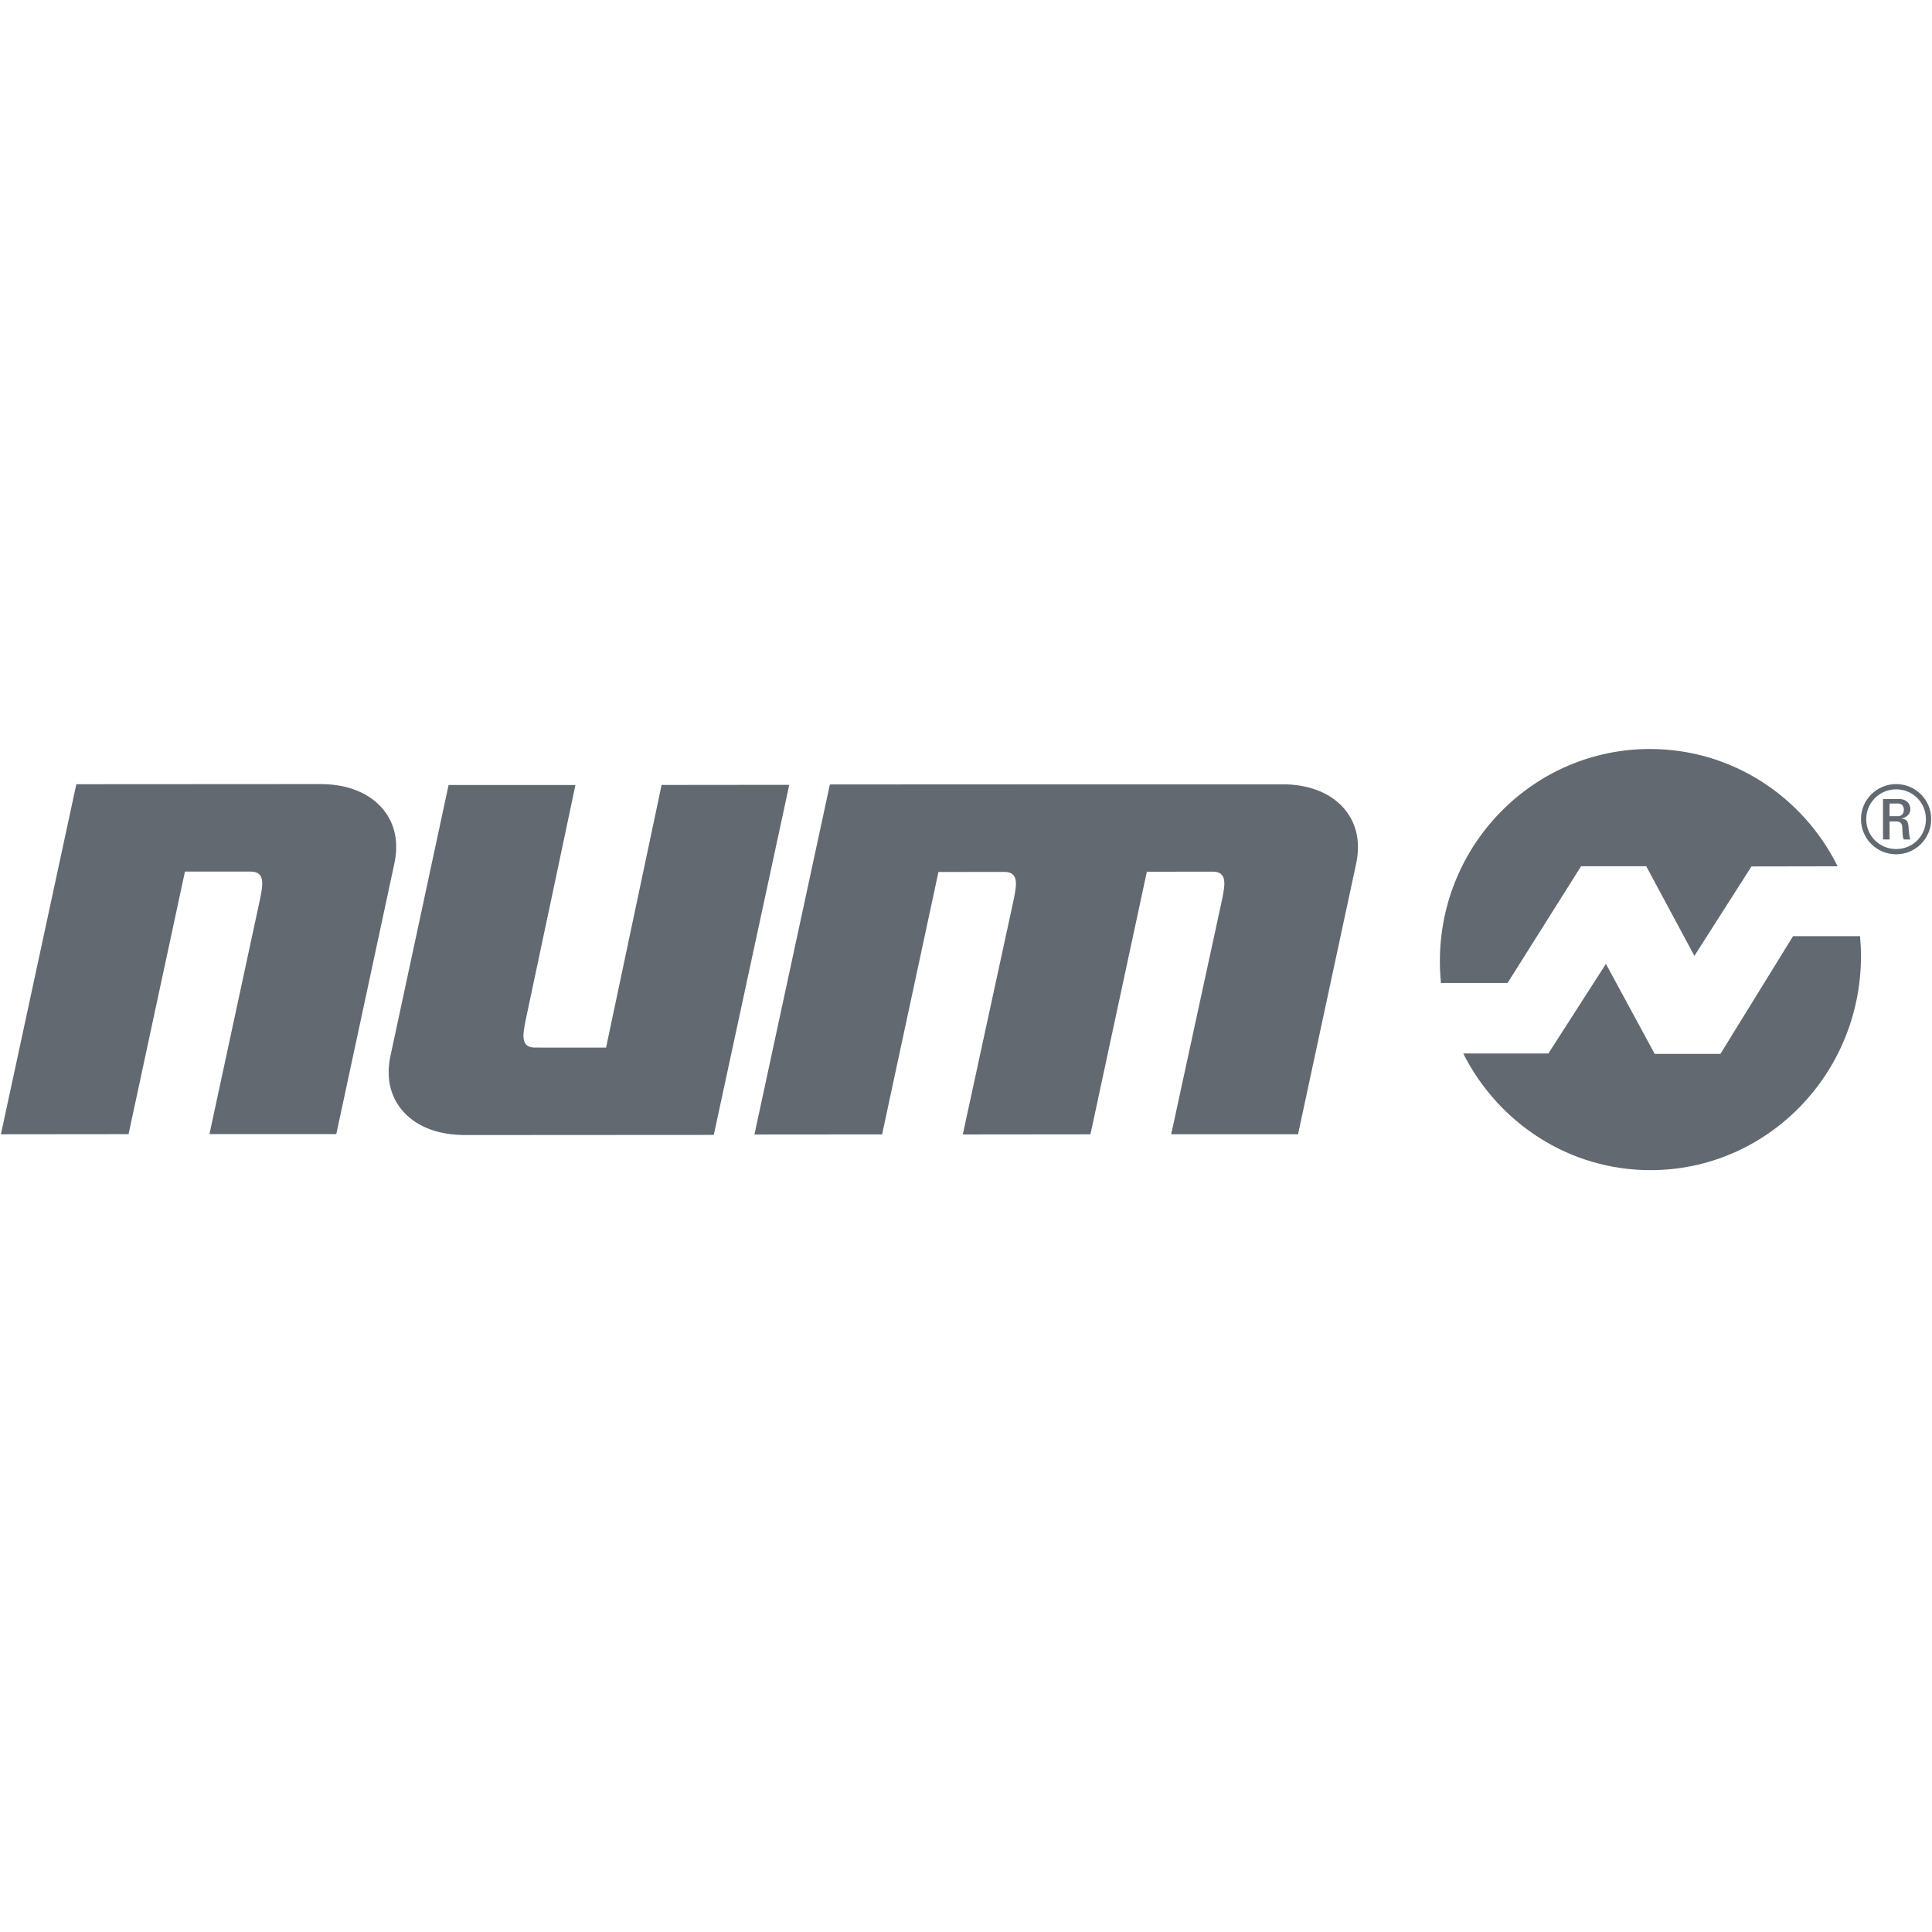 <svg   version="1.1" viewBox="0 0 128 128" xml:space="preserve" xmlns="http://www.w3.org/2000/svg"><g transform="matrix(.358 0 0 .358 58.937 -366.23)"><g transform="matrix(2.165 0 0 2.165 -168.79 1161.6)" fill="#636970" fill-rule="evenodd"><path id="num" d="m47.662 25.523c-1.309 0.008-1.018-1.212-0.821-2.279 0.865-4.034 4.268-20.165 4.268-20.165h-10.842l-4.965 23.136c-0.38 1.763-0.066 3.341 0.908 4.563 1.098 1.377 2.921 2.162 5.134 2.212l0.01 9.93e-4 0.011 0.009 21.572-0.013 6.45-29.924-0.977 9.928e-4 -9.935 0.01s-4.497 21.28-4.747 22.449zm54.375 7.408h10.842l4.966-23.133c0.378-1.765 0.062-3.344-0.912-4.566-1.098-1.374-2.921-2.16-5.132-2.212-0.02-0.009-38.303 0.01-38.303 0.01h-0.638l-6.45 29.923 10.913-0.009s4.566-21.264 4.816-22.432l5.63-5e-3c1.309-0.007 1.017 1.212 0.822 2.279l-4.371 20.163 10.912-0.011s4.573-21.28 4.822-22.448l6e-3 4e-3 -6e-3 -4e-3 5.631-5e-3c1.309-6e-3 1.017 1.213 0.821 2.279l-4.371 20.165zm-84.305-22.454c-0.25 1.167-4.821 22.447-4.821 22.447l-10.911 0.011 6.447-29.924h0.639l20.483-0.012 0.012 0.006h9e-3c2.212 0.051 4.036 0.838 5.133 2.213 0.975 1.223 1.29 2.801 0.911 4.565l-4.966 23.137h-10.842s3.448-16.007 4.34-20.162c0.196-1.067 0.488-2.285-0.821-2.279z"/><path d="m155.19 16h5.724c0.052 0.56 0.084 1.122 0.084 1.695 0 10.109-8.054 18.305-17.991 18.305-6.986 0-13.027-4.054-16.009-9.973h7.278l4.918-7.66 4.171 7.695h5.617l6.208-10.063"/><path d="m137.07 10.025-6.281 9.975h-5.695c-0.059-0.61-0.093-1.226-0.093-1.851 0-10.024 8.043-18.149 17.959-18.149 7.024 0 13.092 4.087 16.041 10.027l-7.363 0.013-4.88 7.644-4.116-7.66h-5.573"/><path d="m163.44 5.745h0.719c0.342 0 0.503-0.255 0.503-0.559 0-0.247-0.128-0.527-0.503-0.527h-0.719zm0 1.987h-0.559v-3.455h1.373c0.663 0 0.966 0.431 0.966 0.862 0 0.407-0.311 0.718-0.751 0.798v0.016c0.431 0.048 0.583 0.184 0.607 0.878 7e-3 0.152 0.056 0.686 0.135 0.902h-0.549c-0.137-0.239-0.105-0.686-0.145-1.149-0.04-0.367-0.358-0.391-0.518-0.391h-0.559zm-1.994-1.731c0 1.42 1.141 2.553 2.56 2.553 1.42 0 2.546-1.133 2.546-2.553 0-1.412-1.126-2.553-2.546-2.553-1.419 0-2.56 1.141-2.56 2.553zm5.553-0.008c0 1.675-1.339 3.008-2.993 3.008-1.659 0-3.007-1.332-3.007-3.008 0-1.66 1.349-2.992 3.007-2.992 1.653 0 2.993 1.332 2.993 2.992z"/></g></g></svg>

